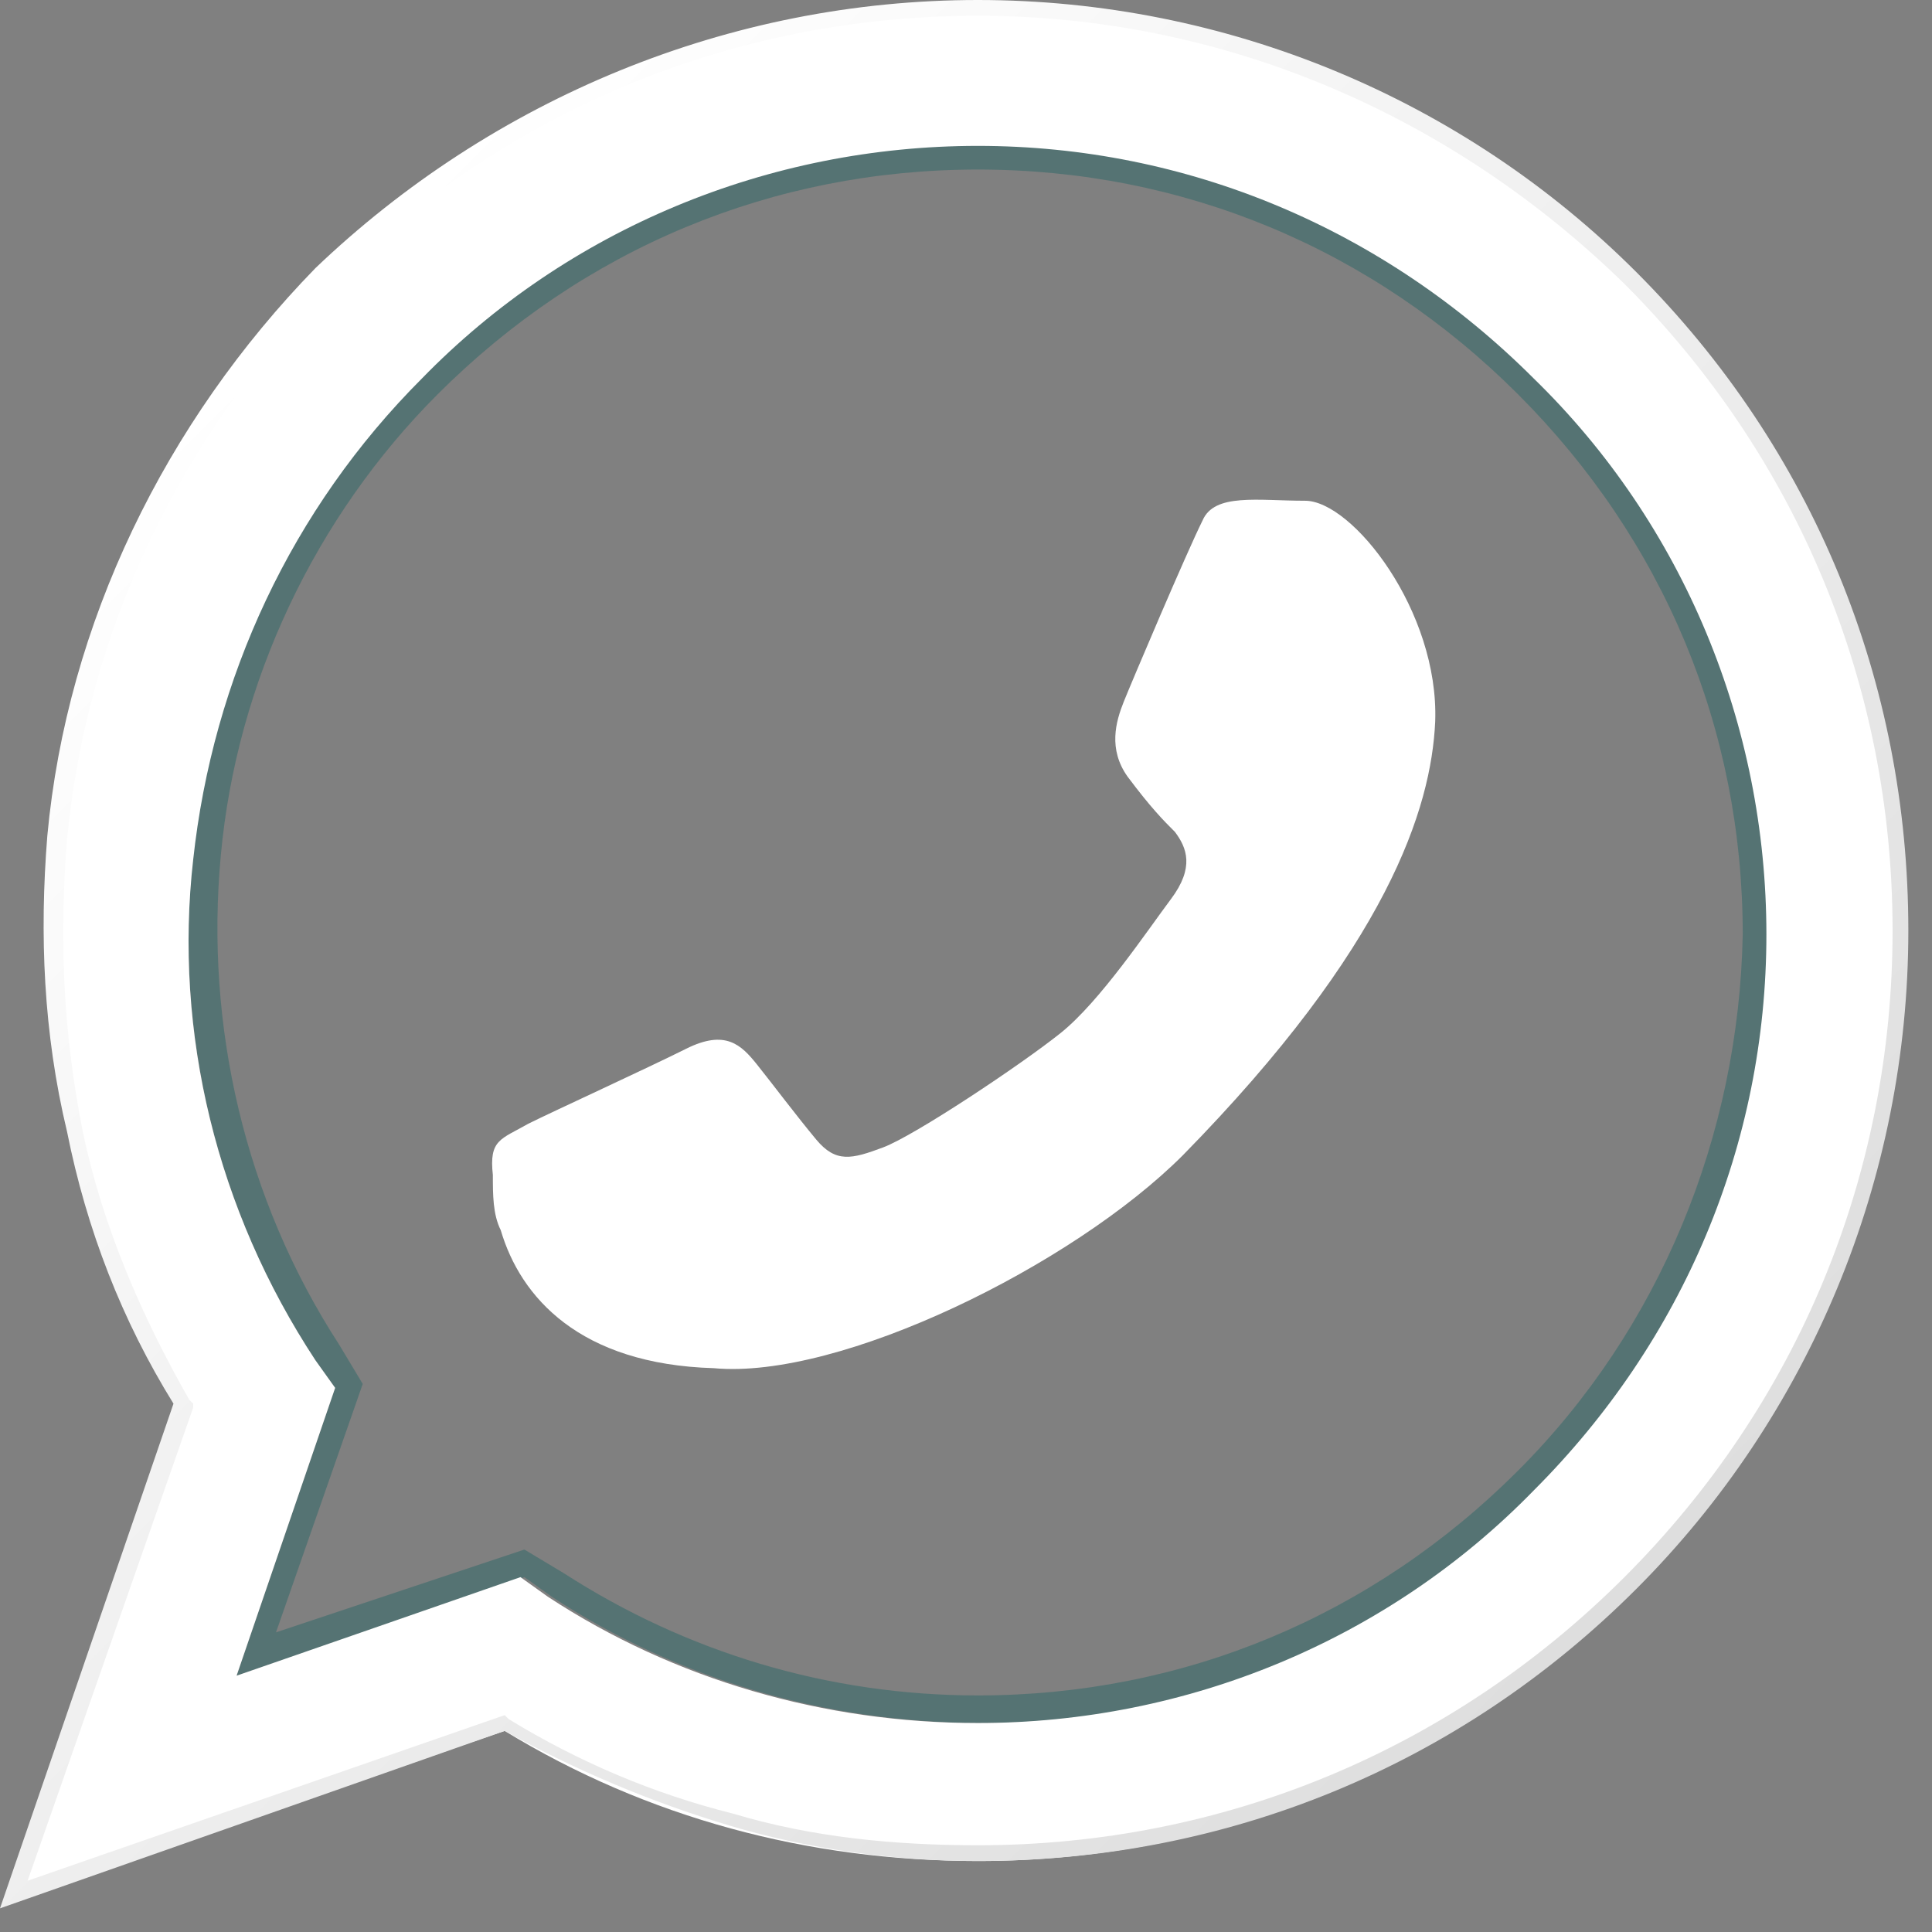 <svg width="49" height="49" viewBox="0 0 49 49" fill="none" xmlns="http://www.w3.org/2000/svg">
<rect x="0" y="0" width="49" height="49" fill="#808080" stroke="none"/>
<g clip-path="url(#clip0_2242_2112)">
<path opacity="0.35" d="M38.9 9.5C35.1 5.7 30.1 3.6 24.8 3.6C19.5 3.6 14.4 5.7 10.7 9.5C7.4 12.8 5.4 17.1 4.9 21.7C4.4 26.2 5.5 30.7 8 34.5L8.5 35.2L6 42.5L13.3 40L14 40.5C17.2 42.6 21 43.7 24.9 43.7C30.2 43.7 35.3 41.6 39 37.8C42.8 34 44.9 29 44.9 23.7C44.9 18.4 42.7 13.3 38.9 9.5ZM38.5 37.3C34.8 41 30 43 24.8 43C21 43 17.4 41.9 14.3 39.9L13.3 39.3L7 41.4L9.2 35.1L8.6 34.1C6.2 30.4 5.2 26 5.6 21.7C6 17.3 8 13.1 11.1 10C14.8 6.3 19.6 4.3 24.8 4.3C30 4.3 34.8 6.3 38.5 10C42.2 13.7 44.2 18.5 44.2 23.7C44.1 28.8 42.1 33.7 38.5 37.3Z" fill="#075C5C"/>
<path d="M0.4 48.1L4.7 35.7C2.1 31.4 1 26.3 1.5 21.3C2 16 4.4 10.9 8.2 7.1C12.6 2.7 18.5 0.2 24.8 0.2C31.1 0.2 36.9 2.6 41.4 7.1C45.8 11.5 48.3 17.4 48.3 23.7C48.3 30 45.9 35.8 41.4 40.3C37 44.7 31.1 47.2 24.8 47.2C20.5 47.2 16.4 46.1 12.8 43.9L0.4 48.1ZM13.2 40L13.9 40.5C17.1 42.6 20.9 43.7 24.8 43.7C30.1 43.7 35.2 41.6 38.9 37.8C42.7 34 44.8 29 44.8 23.7C44.8 18.4 42.7 13.3 38.9 9.6C35.1 5.8 30.1 3.7 24.8 3.7C19.5 3.7 14.4 5.8 10.7 9.6C7.4 12.9 5.4 17.2 4.9 21.8C4.4 26.2 5.5 30.7 8 34.5L8.5 35.2L6 42.5L13.2 40Z" fill="white"/>
<path d="M30 29.3C35.2 24 36.3 20.5 36.4 18.3C36.5 15.5 34.3 12.7 33.1 12.7C31.9 12.7 30.8 12.5 30.5 13.2C30.1 14 28.7 17.3 28.5 17.8C28.3 18.3 28.1 19 28.6 19.7C29.2 20.5 29.5 20.8 29.8 21.1C30.1 21.5 30.3 22 29.7 22.8C29.1 23.6 27.9 25.4 26.9 26.2C25.9 27 23.2 28.8 22.4 29.1C21.6 29.4 21.2 29.5 20.7 28.9C20.2 28.3 19.6 27.5 19.2 27C18.8 26.5 18.4 26.1 17.4 26.6C16.4 27.1 14 28.2 13.4 28.5C12.7 28.9 12.4 28.9 12.5 29.8C12.5 30.3 12.5 30.8 12.7 31.2C13.2 32.9 14.7 34.6 18.1 34.7C21.3 35 27.2 32.1 30 29.3Z" fill="white"/>
<path d="M0 48.4L4.4 35.6C3.1 33.5 2.2 31.2 1.7 28.7C1.1 26.2 1 23.7 1.2 21.2C1.7 15.8 4.2 10.7 8 6.8C12.5 2.5 18.5 0 24.8 0C31.1 0 37.1 2.5 41.5 6.9C46 11.4 48.4 17.3 48.4 23.6C48.4 29.9 45.9 35.9 41.5 40.3C37 44.8 31.1 47.2 24.8 47.2C22.7 47.2 20.5 46.9 18.5 46.3C16.5 45.7 14.6 44.9 12.8 43.9L0 48.4ZM24.8 0.4C18.6 0.4 12.8 2.8 8.4 7.2C4.6 11 2.2 16 1.7 21.3C1.5 23.8 1.6 26.2 2.1 28.7C2.6 31.1 3.6 33.4 4.8 35.5L4.9 35.6V35.7L0.7 47.7L12.8 43.5L12.9 43.6C14.7 44.7 16.6 45.5 18.6 46C20.6 46.6 22.7 46.8 24.8 46.8C31 46.8 36.8 44.4 41.2 40C45.6 35.6 48 29.8 48 23.6C48 17.4 45.6 11.6 41.2 7.2C36.8 2.9 31 0.4 24.8 0.4Z" fill="url(#paint0_linear_2242_2112)"/>
</g>
<defs>
<linearGradient id="paint0_linear_2242_2112" x1="4.038" y1="10.964" x2="37.481" y2="44.407" gradientUnits="userSpaceOnUse">
<stop stop-color="white"/>
<stop offset="1" stop-color="#DEDEDE"/>
</linearGradient>
<clipPath id="clip0_2242_2112">
<rect width="48.4" height="48.4" fill="white"/>
</clipPath>
</defs>
</svg>
